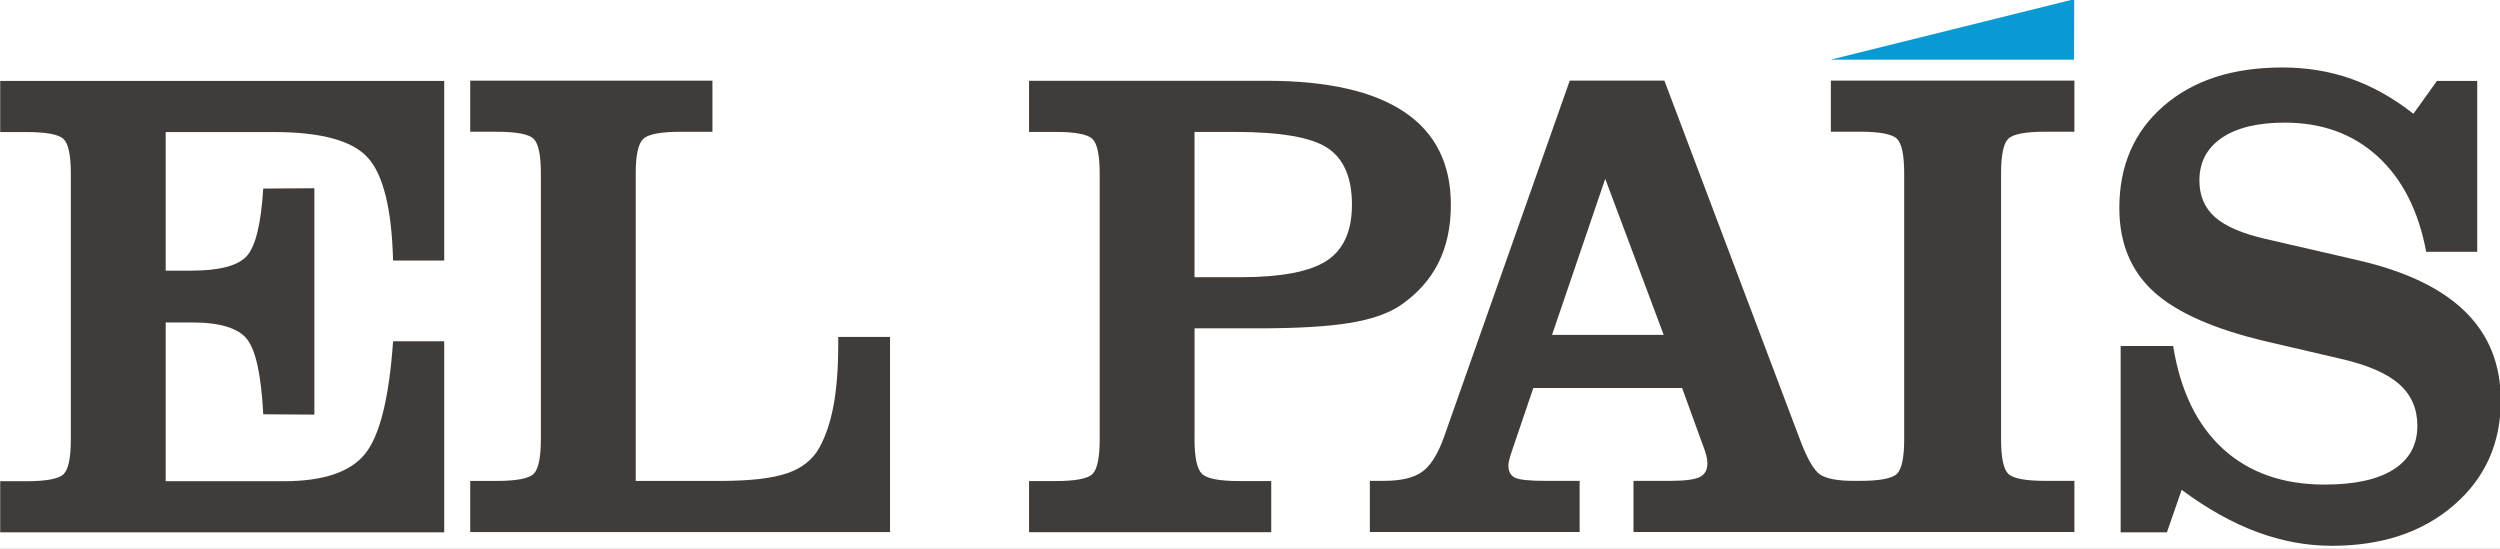 <?xml version="1.0" encoding="UTF-8" standalone="no"?>
<!-- Created with Inkscape (http://www.inkscape.org/) -->
<svg id="svg2" xmlns:rdf="http://www.w3.org/1999/02/22-rdf-syntax-ns#" xmlns="http://www.w3.org/2000/svg" height="63" width="287" version="1.1" xmlns:cc="http://creativecommons.org/ns#" xmlns:dc="http://purl.org/dc/elements/1.1/">
<rect width="100%" height="100%" fill="#808080" stroke="none"/>
<g id="layer1" transform="translate(-206.5,-500.707)">
<rect id="rect2998" fill-rule="evenodd" height="63" width="287" y="500.71" x="206.5" fill="#FFF"/>
<g id="g2993" transform="matrix(1.003,0,0,-1.003,-61.078,834.836)">
<g id="g2995" fill-rule="evenodd" transform="translate(-1692,-1584)">
<path id="path2997" fill="#403c3a" d="m1958.8,1856.2,0,5.852,3.008,0c2.282,0,3.699,0.271,4.25,0.811,0.551,0.541,0.827,1.868,0.827,3.982v30.421c0,2.094-0.276,3.409-0.827,3.945-0.551,0.536-1.968,0.804-4.25,0.804h-3.008v5.852h50.82v-20.559h-5.852c-0.151,5.878-1.111,9.798-2.879,11.762-1.769,1.964-5.35,2.945-10.744,2.945h-12.403v-15.862h2.932c3.233,0,5.351,0.56,6.354,1.679s1.629,3.691,1.879,7.715l5.852,0.037v-25.909l-5.852,0.037c-0.225,4.43-0.839,7.289-1.842,8.578-1.003,1.289-3.108,1.933-6.315,1.933h-3.008v-18.172h13.528c4.517,0,7.617,1.047,9.298,3.14s2.748,6.385,3.2,12.876h5.852v-21.868h-50.82z"/>
<path id="path2999" fill="#403c3a" d="m2012.6,1907.9,27.72,0,0-5.852-3.617,0c-2.311,0-3.749-0.276-4.314-0.827-0.565-0.551-0.848-1.866-0.848-3.945v-35.191h9.643c3.434,0,6.003,0.295,7.707,0.884,1.704,0.59,2.932,1.574,3.685,2.953,0.727,1.33,1.266,2.948,1.616,4.854s0.526,4.188,0.526,6.846v0.941h5.929v-22.33h-48.048v5.852h3.008c2.282,0,3.699,0.27,4.25,0.809,0.551,0.539,0.827,1.862,0.827,3.969v30.414c0,2.104-0.276,3.425-0.827,3.964-0.551,0.539-1.968,0.808-4.25,0.808h-3.008v5.852z"/>
<path id="path3001" fill="#403c3a" d="m2095.5,1885.4,5.161,0c4.736,0,8.063,0.632,9.98,1.896,1.917,1.264,2.876,3.398,2.876,6.401,0,3.079-0.921,5.238-2.764,6.477-1.842,1.239-5.408,1.858-10.696,1.858h-4.559v-16.632zm0-18.557c0-2.08,0.283-3.395,0.848-3.947,0.565-0.551,2.003-0.827,4.314-0.827h3.617v-5.852h-27.72v5.852h3.008c2.282,0,3.699,0.269,4.25,0.808,0.551,0.539,0.827,1.861,0.827,3.966v30.421c0,2.102-0.276,3.422-0.827,3.961-0.551,0.538-1.968,0.807-4.25,0.807h-3.008v5.852h27.193c6.966,0,12.222-1.192,15.768-3.575,3.546-2.383,5.318-5.921,5.318-10.612,0-2.559-0.482-4.791-1.447-6.698-0.965-1.907-2.425-3.525-4.379-4.855-1.403-0.928-3.357-1.593-5.863-1.994-2.506-0.402-6.002-0.602-10.488-0.602h-7.159v-12.705z"/>
<path id="path3003" fill="#403c3a" d="m2201.5,1856.2,0,21.329,6.008,0c0.828-5.137,2.734-9.065,5.718-11.784,2.985-2.719,6.859-4.078,11.625-4.078,3.436,0,6.063,0.576,7.882,1.729s2.728,2.819,2.728,4.999c0,1.955-0.696,3.546-2.088,4.774-1.392,1.228-3.618,2.193-6.679,2.895l-8.392,1.954c-6.014,1.404-10.343,3.302-12.986,5.696-2.644,2.393-3.966,5.595-3.966,9.604,0,4.862,1.692,8.759,5.077,11.691,3.385,2.932,7.911,4.398,13.577,4.398,2.808,0,5.434-0.432,7.879-1.296,2.444-0.864,4.82-2.198,7.127-4.002l2.697,3.759h4.607v-19.558h-5.842c-0.877,4.69-2.727,8.326-5.549,10.909-2.822,2.583-6.364,3.875-10.628,3.875-3.11,0-5.517-0.583-7.223-1.749s-2.558-2.79-2.558-4.872c0-1.756,0.602-3.16,1.806-4.214,1.204-1.054,3.136-1.881,5.795-2.483l10.423-2.405c5.516-1.254,9.64-3.215,12.373-5.885,2.733-2.669,4.099-6.072,4.099-10.207,0-4.888-1.793-8.88-5.379-11.975-3.586-3.096-8.238-4.644-13.955-4.644-2.884,0-5.742,0.527-8.576,1.582-2.834,1.055-5.705,2.662-8.614,4.822l-1.689-4.864h-5.295z"/>
<path id="path3005" fill="#403c3a" d="m2149.2,1878.8-6.692,17.863-6.09-17.863,12.782,0zm-33.633-22.561,0,5.852,1.604,0c1.955,0,3.414,0.345,4.379,1.036s1.798,2.016,2.5,3.975l14.399,40.804h10.826l15.413-40.804c0.877-2.386,1.686-3.818,2.425-4.295,0.739-0.477,2.011-0.716,3.816-0.716h0.714c2.284,0,3.701,0.269,4.253,0.808s0.828,1.861,0.828,3.966v30.415c0,2.106-0.276,3.428-0.828,3.966s-1.97,0.808-4.253,0.808h-3.312v5.852h27.874v-5.852h-3.298c-2.298,0-3.722-0.269-4.271-0.808s-0.824-1.861-0.824-3.966v-30.415c0-2.105,0.275-3.428,0.824-3.966s1.973-0.808,4.271-0.808h3.298v-5.852h-50.464v5.852h4.174c1.679,0,2.813,0.144,3.402,0.433,0.589,0.289,0.884,0.81,0.884,1.564,0,0.276-0.044,0.59-0.132,0.942-0.088,0.352-0.27,0.879-0.546,1.583l-2.217,6.105h-17.03l-2.217-6.519c-0.05-0.176-0.138-0.44-0.264-0.792-0.25-0.728-0.375-1.243-0.375-1.545,0-0.678,0.244-1.143,0.733-1.394,0.488-0.251,1.635-0.377,3.44-0.377h3.985v-5.852h-24.01z"/>
<path id="path3007" fill="#099ad3" d="m2168.3,1910.3,27.882,6.921-0.01-6.921-27.876,0z"/>
</g>
</g>
</g>
</svg>
